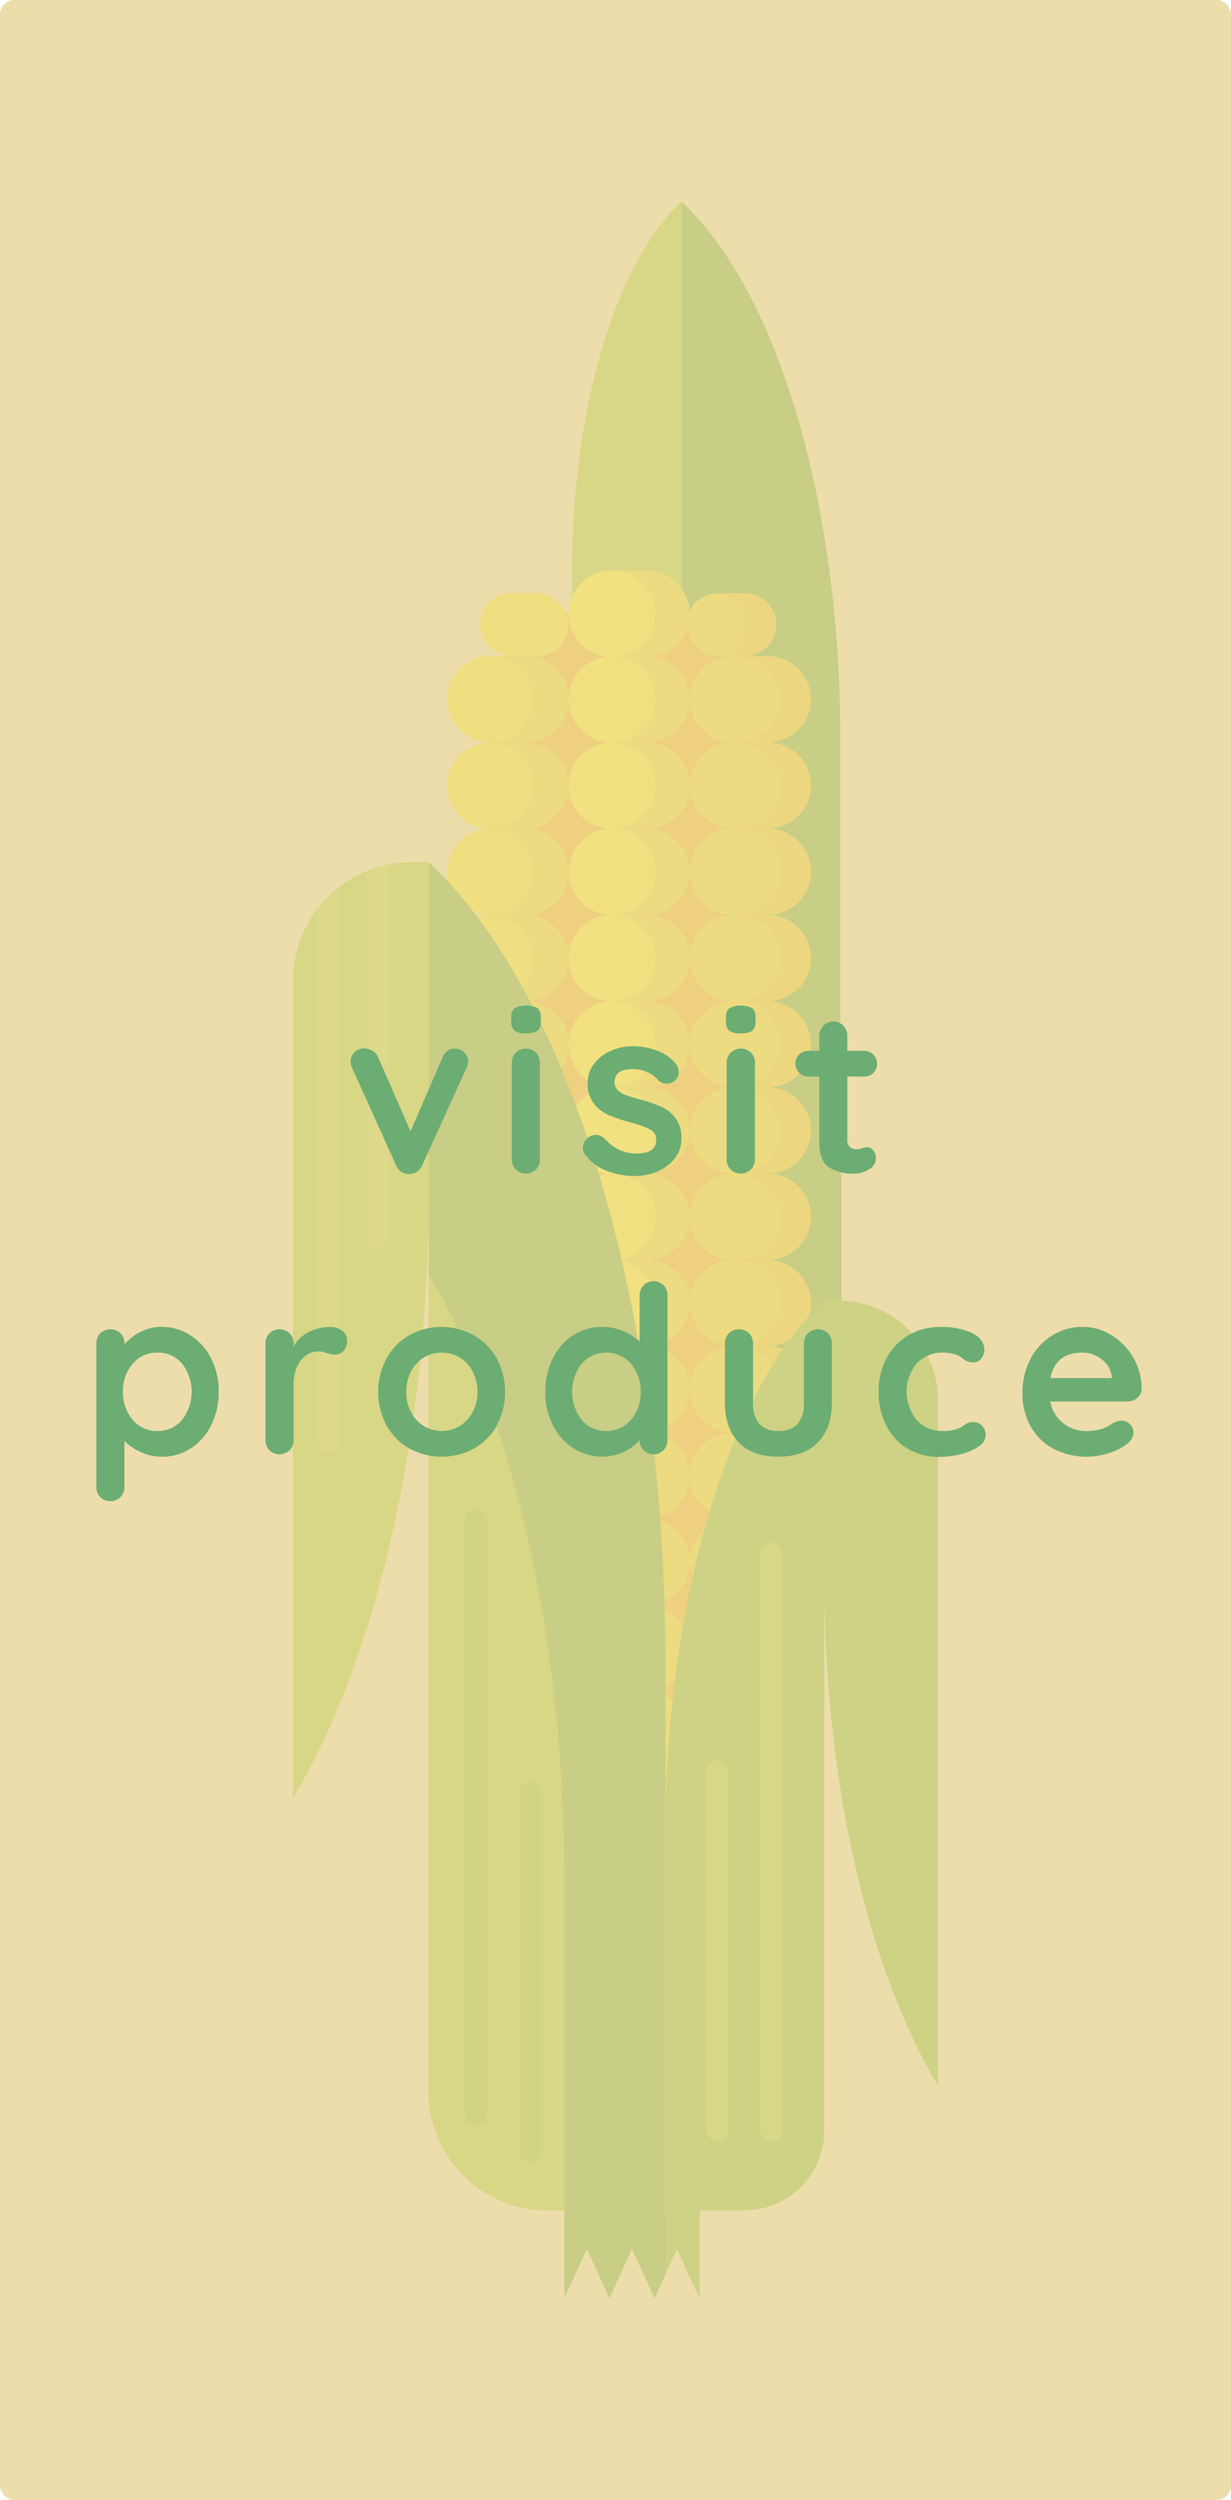 <svg xmlns="http://www.w3.org/2000/svg" viewBox="0 0 252.67 513.03">
  <title>produce_hover_button</title>
  <g id="Layer_2" data-name="Layer 2">
    <g id="Layer_2-2" data-name="Layer 2">
      <g>
        <rect width="252.67" height="513.03" rx="3" ry="3" style="fill: #ecddaa"/>
        <g>
          <path d="M117.41,117.4c0-34.39,9.3-63.83,22.48-76v76h0v41.48a11.28,11.28,0,0,1-11.24,11.24H117.4V117.4Z" style="fill: #9ac512;fill-rule: evenodd"/>
          <path d="M172.69,236.89q0-4.49-.21-8.86h0V151.6h0c0-49.86-13.48-92.55-32.59-110.21V151.6h0v60.14a16.36,16.36,0,0,0,10.32,15.15v10h0v41.48a11.27,11.27,0,0,0,11.24,11.24h11.25V236.89Z" style="fill: #5d9f14;fill-rule: evenodd"/>
          <g>
            <rect x="104.26" y="125.94" width="49.77" height="256.5" style="fill: #f5a600"/>
            <path d="M91.82,373.6h0a8.87,8.87,0,0,1,8.85-8.85,8.88,8.88,0,0,1-8.85-8.85h0a8.88,8.88,0,0,1,8.85-8.85,8.87,8.87,0,0,1-8.85-8.85h0a8.87,8.87,0,0,1,8.85-8.85,8.87,8.87,0,0,1-8.85-8.85h0a8.87,8.87,0,0,1,8.85-8.85,8.88,8.88,0,0,1-8.85-8.85h0a8.87,8.87,0,0,1,8.85-8.85,8.87,8.87,0,0,1-8.85-8.85h0a8.87,8.87,0,0,1,8.85-8.85,8.88,8.88,0,0,1-8.85-8.85h0a8.87,8.87,0,0,1,8.85-8.85,8.88,8.88,0,0,1-8.85-8.85h0a8.87,8.87,0,0,1,8.85-8.85A8.87,8.87,0,0,1,91.82,232h0a8.88,8.88,0,0,1,8.85-8.85,8.87,8.87,0,0,1-8.85-8.85h0a8.88,8.88,0,0,1,8.85-8.85,8.87,8.87,0,0,1-8.85-8.85h0a8.87,8.87,0,0,1,8.85-8.85,8.87,8.87,0,0,1-8.85-8.85h0a8.87,8.87,0,0,1,8.85-8.85,8.87,8.87,0,0,1-8.85-8.85h0a8.88,8.88,0,0,1,8.85-8.85,8.87,8.87,0,0,1-8.85-8.85h0a8.87,8.87,0,0,1,8.85-8.85h7.19a8.87,8.87,0,0,1,8.85,8.85h0a8.87,8.87,0,0,1-8.85,8.85,8.87,8.87,0,0,1,8.85,8.85h0a8.87,8.87,0,0,1-8.85,8.85,8.87,8.87,0,0,1,8.85,8.85h0a8.87,8.87,0,0,1-8.85,8.85,8.87,8.87,0,0,1,8.85,8.85h0a8.87,8.87,0,0,1-8.85,8.85,8.87,8.87,0,0,1,8.85,8.85h0a8.87,8.87,0,0,1-8.85,8.85,8.87,8.87,0,0,1,8.85,8.85h0a8.87,8.87,0,0,1-8.85,8.85,8.87,8.87,0,0,1,8.85,8.85h0a8.87,8.87,0,0,1-8.85,8.85,8.87,8.87,0,0,1,8.85,8.85h0a8.87,8.87,0,0,1-8.85,8.85,8.87,8.87,0,0,1,8.85,8.85h0a8.87,8.87,0,0,1-8.85,8.85,8.87,8.87,0,0,1,8.85,8.85h0a8.87,8.87,0,0,1-8.85,8.85,8.87,8.87,0,0,1,8.85,8.85h0a8.87,8.87,0,0,1-8.85,8.85,8.87,8.87,0,0,1,8.85,8.85h0a8.87,8.87,0,0,1-8.85,8.85,8.87,8.87,0,0,1,8.85,8.85h0a8.87,8.87,0,0,1-8.85,8.85,8.87,8.87,0,0,1,8.85,8.85h0a8.87,8.87,0,0,1-8.85,8.85h-7.19A8.87,8.87,0,0,1,91.82,373.6Z" style="fill: #ebd400;fill-rule: evenodd"/>
            <path d="M91.82,373.6h0a8.78,8.78,0,1,1,17.56,0h0a8.78,8.78,0,1,1-17.56,0Zm8.78-8.85a8.88,8.88,0,0,1-8.78-8.85h0a8.78,8.78,0,1,1,17.56,0h0a8.87,8.87,0,0,1-8.78,8.85Zm0-17.7a8.88,8.88,0,0,1-8.78-8.85h0a8.78,8.78,0,1,1,17.56,0h0A8.88,8.88,0,0,1,100.6,347Zm0-17.7a8.88,8.88,0,0,1-8.78-8.85h0a8.78,8.78,0,1,1,17.56,0h0a8.87,8.87,0,0,1-8.78,8.85Zm0-17.7a8.88,8.88,0,0,1-8.78-8.85h0a8.78,8.78,0,1,1,17.56,0h0a8.87,8.87,0,0,1-8.78,8.85Zm0-17.7a8.88,8.88,0,0,1-8.78-8.85h0a8.78,8.78,0,1,1,17.56,0h0A8.88,8.88,0,0,1,100.6,294Zm0-17.7a8.88,8.88,0,0,1-8.78-8.85h0a8.78,8.78,0,1,1,17.56,0h0a8.87,8.87,0,0,1-8.78,8.85Zm0-17.7a8.88,8.88,0,0,1-8.78-8.85h0a8.78,8.78,0,1,1,17.56,0h0a8.87,8.87,0,0,1-8.78,8.85Zm0-17.7A8.88,8.88,0,0,1,91.82,232h0a8.78,8.78,0,1,1,17.56,0h0a8.87,8.87,0,0,1-8.78,8.85Zm0-17.7a8.88,8.88,0,0,1-8.78-8.85h0a8.78,8.78,0,1,1,17.56,0h0a8.88,8.88,0,0,1-8.78,8.85Zm0-17.7a8.87,8.87,0,0,0,8.78-8.85h0a8.78,8.78,0,1,0-17.56,0h0a8.88,8.88,0,0,0,8.78,8.85Zm0-17.7a8.88,8.88,0,0,1-8.78-8.85h0a8.78,8.78,0,1,1,17.56,0h0a8.87,8.87,0,0,1-8.78,8.85Zm0-17.7a8.88,8.88,0,0,1-8.78-8.85h0a8.78,8.78,0,1,1,17.56,0h0a8.87,8.87,0,0,1-8.78,8.85Zm0-17.7a8.87,8.87,0,0,0,8.78-8.85h0a8.78,8.78,0,1,0-17.56,0h0A8.88,8.88,0,0,0,100.6,152.37Z" style="fill: #fce300;fill-rule: evenodd"/>
            <path d="M141.59,373.6h0a8.87,8.87,0,0,0-8.85-8.85,8.88,8.88,0,0,0,8.85-8.85h0a8.88,8.88,0,0,0-8.85-8.85,8.87,8.87,0,0,0,8.85-8.85h0a8.87,8.87,0,0,0-8.85-8.85,8.87,8.87,0,0,0,8.85-8.85h0a8.87,8.87,0,0,0-8.85-8.85,8.88,8.88,0,0,0,8.85-8.85h0a8.88,8.88,0,0,0-8.85-8.85,8.87,8.87,0,0,0,8.85-8.85h0a8.87,8.87,0,0,0-8.85-8.85,8.88,8.88,0,0,0,8.85-8.85h0a8.87,8.87,0,0,0-8.85-8.85,8.88,8.88,0,0,0,8.85-8.85h0a8.87,8.87,0,0,0-8.85-8.85,8.87,8.87,0,0,0,8.85-8.85h0a8.88,8.88,0,0,0-8.85-8.85,8.87,8.87,0,0,0,8.85-8.85h0a8.88,8.88,0,0,0-8.85-8.85,8.87,8.87,0,0,0,8.85-8.85h0a8.87,8.87,0,0,0-8.85-8.85,8.88,8.88,0,0,0,8.85-8.85h0a8.87,8.87,0,0,0-8.85-8.85,8.87,8.87,0,0,0,8.85-8.85h0a8.88,8.88,0,0,0-8.85-8.85,8.87,8.87,0,0,0,8.85-8.85h0a8.88,8.88,0,0,0-7.83-8.79,8.88,8.88,0,0,0,7.83-8.79h0a8.87,8.87,0,0,0-8.85-8.85h-7.19a8.88,8.88,0,0,0-8.85,8.85h0a8.88,8.88,0,0,0,7.83,8.79,8.88,8.88,0,0,0-7.83,8.79h0a8.87,8.87,0,0,0,8.85,8.85,8.88,8.88,0,0,0-8.85,8.85h0a8.88,8.88,0,0,0,8.85,8.85,8.88,8.88,0,0,0-8.85,8.85h0a8.88,8.88,0,0,0,8.85,8.85,8.88,8.88,0,0,0-8.85,8.85h0a8.87,8.87,0,0,0,8.85,8.85,8.88,8.88,0,0,0-8.85,8.85h0a8.87,8.87,0,0,0,8.85,8.85,8.88,8.88,0,0,0-8.85,8.85h0a8.88,8.88,0,0,0,8.85,8.85,8.87,8.87,0,0,0-8.85,8.85h0a8.88,8.88,0,0,0,8.85,8.85,8.87,8.87,0,0,0-8.85,8.85h0a8.88,8.88,0,0,0,8.85,8.85,8.87,8.87,0,0,0-8.85,8.85h0a8.87,8.87,0,0,0,8.85,8.85,8.88,8.88,0,0,0-8.85,8.85h0a8.88,8.88,0,0,0,8.85,8.85,8.87,8.87,0,0,0-8.85,8.85h0a8.87,8.87,0,0,0,8.85,8.85,8.88,8.88,0,0,0-8.85,8.85h0a8.88,8.88,0,0,0,8.85,8.85,8.88,8.88,0,0,0-8.85,8.85h0a8.88,8.88,0,0,0,8.85,8.85,8.87,8.87,0,0,0-8.85,8.85h0a8.88,8.88,0,0,0,8.85,8.85h7.19A8.87,8.87,0,0,0,141.59,373.6Z" style="fill: #ebd400;fill-rule: evenodd"/>
            <path d="M125.69,117.09h-.14a8.88,8.88,0,0,0-8.85,8.85h0a8.88,8.88,0,0,0,7.83,8.79,8.88,8.88,0,0,0-7.83,8.79h0a8.87,8.87,0,0,0,8.85,8.85,8.88,8.88,0,0,0-8.85,8.85h0a8.88,8.88,0,0,0,8.85,8.85,8.88,8.88,0,0,0-8.85,8.85h0a8.88,8.88,0,0,0,8.85,8.85,8.88,8.88,0,0,0-8.85,8.85h0a8.87,8.87,0,0,0,8.85,8.85,8.88,8.88,0,0,0-8.85,8.85h0a8.87,8.87,0,0,0,8.85,8.85,8.88,8.88,0,0,0-8.85,8.85h0a8.88,8.88,0,0,0,8.85,8.85,8.87,8.87,0,0,0-8.85,8.85h0a8.88,8.88,0,0,0,8.85,8.85,8.87,8.87,0,0,0-8.85,8.85h0a8.88,8.88,0,0,0,8.85,8.85,8.87,8.87,0,0,0-8.85,8.85h0a8.87,8.87,0,0,0,8.85,8.85,8.88,8.88,0,0,0-8.85,8.85h0a8.88,8.88,0,0,0,8.85,8.85,8.87,8.87,0,0,0-8.85,8.85h0a8.87,8.87,0,0,0,8.85,8.85,8.88,8.88,0,0,0-8.85,8.85h0a8.88,8.88,0,0,0,8.85,8.85,8.88,8.88,0,0,0-8.85,8.85h0a8.88,8.88,0,0,0,8.85,8.85,8.87,8.87,0,0,0-8.85,8.85h0a8.88,8.88,0,0,0,8.85,8.85h.14a8.87,8.87,0,0,0,8.85-8.85h0a8.87,8.87,0,0,0-8.85-8.85,8.87,8.87,0,0,0,8.85-8.85h0a8.87,8.87,0,0,0-8.85-8.85,8.87,8.87,0,0,0,8.85-8.85h0a8.87,8.87,0,0,0-8.85-8.85,8.87,8.87,0,0,0,8.85-8.85h0a8.87,8.87,0,0,0-8.85-8.85,8.88,8.88,0,0,0,8.85-8.85h0a8.87,8.87,0,0,0-8.85-8.85,8.87,8.87,0,0,0,8.85-8.85h0a8.87,8.87,0,0,0-8.85-8.85,8.88,8.88,0,0,0,8.85-8.85h0a8.87,8.87,0,0,0-8.85-8.85,8.88,8.88,0,0,0,8.85-8.85h0a8.87,8.87,0,0,0-8.85-8.85,8.87,8.87,0,0,0,8.85-8.85h0a8.88,8.88,0,0,0-8.85-8.85,8.87,8.87,0,0,0,8.85-8.85h0a8.88,8.88,0,0,0-8.85-8.85,8.87,8.87,0,0,0,8.85-8.85h0a8.87,8.87,0,0,0-8.85-8.85,8.87,8.87,0,0,0,8.85-8.85h0a8.87,8.87,0,0,0-8.85-8.85,8.87,8.87,0,0,0,8.85-8.85h0a8.87,8.87,0,0,0-8.85-8.85,8.87,8.87,0,0,0,8.85-8.85h0a8.88,8.88,0,0,0-7.83-8.79,8.88,8.88,0,0,0,7.83-8.79h0A8.87,8.87,0,0,0,125.69,117.09Z" style="fill: #ffec00;fill-rule: evenodd"/>
            <path d="M141.59,373.6h0a8.87,8.87,0,0,1,8.85-8.85,8.87,8.87,0,0,1-8.85-8.85h0a8.87,8.87,0,0,1,8.85-8.85,8.87,8.87,0,0,1-8.85-8.85h0a8.87,8.87,0,0,1,8.85-8.85,8.87,8.87,0,0,1-8.85-8.85h0a8.87,8.87,0,0,1,8.85-8.85,8.88,8.88,0,0,1-8.85-8.85h0a8.87,8.87,0,0,1,8.85-8.85,8.87,8.87,0,0,1-8.85-8.85h0a8.87,8.87,0,0,1,8.85-8.85,8.87,8.87,0,0,1-8.85-8.85h0a8.87,8.87,0,0,1,8.85-8.85,8.88,8.88,0,0,1-8.85-8.85h0a8.87,8.87,0,0,1,8.85-8.85,8.87,8.87,0,0,1-8.85-8.85h0a8.88,8.88,0,0,1,8.85-8.85,8.87,8.87,0,0,1-8.85-8.85h0a8.87,8.87,0,0,1,8.85-8.85,8.87,8.87,0,0,1-8.85-8.85h0a8.87,8.87,0,0,1,8.85-8.85,8.87,8.87,0,0,1-8.85-8.85h0a8.87,8.87,0,0,1,8.85-8.85,8.87,8.87,0,0,1-8.85-8.85h0a8.87,8.87,0,0,1,8.85-8.85,8.87,8.87,0,0,1-8.85-8.85h0a8.87,8.87,0,0,1,8.85-8.85h-2.81a6.48,6.48,0,0,1-6.46-6.46h0a6.48,6.48,0,0,1,6.46-6.47h5.25a6.48,6.48,0,0,1,6.46,6.47h0a6.48,6.48,0,0,1-6.46,6.46h4.74a8.87,8.87,0,0,1,8.85,8.85h0a8.87,8.87,0,0,1-8.85,8.85,8.88,8.88,0,0,1,8.85,8.85h0a8.87,8.87,0,0,1-8.85,8.85,8.87,8.87,0,0,1,8.85,8.85h0a8.88,8.88,0,0,1-8.85,8.85,8.87,8.87,0,0,1,8.85,8.85h0a8.87,8.87,0,0,1-8.85,8.85,8.88,8.88,0,0,1,8.85,8.85h0a8.87,8.87,0,0,1-8.85,8.85,8.88,8.88,0,0,1,8.85,8.85h0a8.87,8.87,0,0,1-8.85,8.85,8.87,8.87,0,0,1,8.85,8.85h0a8.88,8.88,0,0,1-8.85,8.85,8.87,8.87,0,0,1,8.85,8.85h0a8.88,8.88,0,0,1-8.85,8.85,8.87,8.87,0,0,1,8.85,8.85h0a8.87,8.87,0,0,1-8.85,8.85,8.87,8.87,0,0,1,8.85,8.85h0a8.88,8.88,0,0,1-8.85,8.85,8.87,8.87,0,0,1,8.85,8.85h0a8.87,8.87,0,0,1-8.85,8.85,8.87,8.87,0,0,1,8.85,8.85h0a8.87,8.87,0,0,1-8.85,8.85,8.88,8.88,0,0,1,8.85,8.85h0a8.88,8.88,0,0,1-8.85,8.85,8.87,8.87,0,0,1,8.85,8.85h0a8.87,8.87,0,0,1-8.85,8.85h-7.19A8.87,8.87,0,0,1,141.59,373.6Z" style="fill: #ebbe00;fill-rule: evenodd"/>
            <path d="M141.59,373.6h0a8.87,8.87,0,0,1,8.85-8.85,8.87,8.87,0,0,1-8.85-8.85h0a8.87,8.87,0,0,1,8.85-8.85,8.87,8.87,0,0,1-8.85-8.85h0a8.87,8.87,0,0,1,8.85-8.85,8.87,8.87,0,0,1-8.85-8.85h0a8.87,8.87,0,0,1,8.85-8.85,8.88,8.88,0,0,1-8.85-8.85h0a8.87,8.87,0,0,1,8.85-8.85,8.87,8.87,0,0,1-8.85-8.85h0a8.87,8.87,0,0,1,8.85-8.85,8.87,8.87,0,0,1-8.85-8.85h0a8.87,8.87,0,0,1,8.85-8.85,8.88,8.88,0,0,1-8.85-8.85h0a8.87,8.87,0,0,1,8.85-8.85,8.87,8.87,0,0,1-8.85-8.85h0a8.88,8.88,0,0,1,8.85-8.85,8.87,8.87,0,0,1-8.85-8.85h0a8.87,8.87,0,0,1,8.85-8.85,8.87,8.87,0,0,1-8.85-8.85h0a8.87,8.87,0,0,1,8.85-8.85,8.87,8.87,0,0,1-8.85-8.85h0a8.87,8.87,0,0,1,8.85-8.85,8.87,8.87,0,0,1-8.85-8.85h0a8.87,8.87,0,0,1,8.85-8.85,8.87,8.87,0,0,1-8.85-8.85h0a8.87,8.87,0,0,1,8.85-8.85h.83a8.87,8.87,0,0,1,8.85,8.85h0a8.87,8.87,0,0,1-8.85,8.85,8.87,8.87,0,0,1,8.85,8.85h0a8.87,8.87,0,0,1-8.85,8.85,8.87,8.87,0,0,1,8.85,8.85h0a8.87,8.87,0,0,1-8.85,8.85,8.87,8.87,0,0,1,8.85,8.85h0a8.87,8.87,0,0,1-8.85,8.85,8.87,8.87,0,0,1,8.85,8.85h0a8.87,8.87,0,0,1-8.85,8.85,8.87,8.87,0,0,1,8.85,8.85h0a8.87,8.87,0,0,1-8.85,8.85,8.87,8.87,0,0,1,8.85,8.85h0a8.87,8.87,0,0,1-8.85,8.85,8.87,8.87,0,0,1,8.85,8.85h0a8.87,8.87,0,0,1-8.85,8.85,8.87,8.87,0,0,1,8.85,8.85h0a8.87,8.87,0,0,1-8.85,8.85,8.87,8.87,0,0,1,8.85,8.85h0a8.87,8.87,0,0,1-8.85,8.85,8.87,8.87,0,0,1,8.85,8.85h0a8.87,8.87,0,0,1-8.85,8.85,8.87,8.87,0,0,1,8.85,8.85h0a8.87,8.87,0,0,1-8.85,8.85,8.87,8.87,0,0,1,8.85,8.85h0a8.87,8.87,0,0,1-8.85,8.85,8.87,8.87,0,0,1,8.85,8.85h0a8.87,8.87,0,0,1-8.85,8.85h-.83a8.87,8.87,0,0,1-8.85-8.85Zm5.49-238.95a6.49,6.49,0,0,1-5.91-6.44h0a5.93,5.93,0,1,1,11.82,0h0A6.49,6.49,0,0,1,147.08,134.65Z" style="fill: #ebd400;fill-rule: evenodd"/>
            <rect x="98.52" y="121.74" width="18.18" height="12.93" rx="6.46" ry="6.46" style="fill: #fce300"/>
          </g>
          <path d="M136.58,341.26c0-74.35-20.1-138-48.6-164.34V429.27a24.38,24.38,0,0,0,24.3,24.3h24.31Z" style="fill: #5d9f14;fill-rule: evenodd"/>
          <path d="M88,261.52V429.27a24.38,24.38,0,0,0,24.3,24.3h3.55V386.38h0C115.83,335.1,104.86,289.66,88,261.52Z" style="fill: #9ac512;fill-rule: evenodd"/>
          <path d="M136.58,377.13c0-49.86,13.48-92.55,32.59-110.21V377.13h0v60.14a16.35,16.35,0,0,1-16.29,16.3h-16.3V377.13Z" style="fill: #73ae0e;fill-rule: evenodd"/>
          <rect x="144.97" y="361.24" width="4.48" height="78.2" rx="2.24" ry="2.24" style="fill: #9ac512"/>
          <path d="M156.09,318.8V437.21a2.24,2.24,0,0,0,2.24,2.24h0a2.24,2.24,0,0,0,2.24-2.24V318.8a2.25,2.25,0,0,0-2.24-2.24h0A2.24,2.24,0,0,0,156.09,318.8Z" style="fill: #9ac512;fill-rule: evenodd"/>
          <rect x="106.57" y="365.65" width="4.48" height="78.2" rx="2.24" ry="2.24" style="fill: #7fbc0a"/>
          <path d="M95.45,311.65V433.95a2.24,2.24,0,0,0,2.24,2.24h0a2.24,2.24,0,0,0,2.24-2.24V311.65a2.24,2.24,0,0,0-2.24-2.24h0A2.25,2.25,0,0,0,95.45,311.65Z" style="fill: #7fbc0a;fill-rule: evenodd"/>
          <path d="M60.13,369V201.22a24.38,24.38,0,0,1,24.3-24.3H88V244.1h0C88,295.39,77,340.83,60.13,369Z" style="fill: #9ac512;fill-rule: evenodd"/>
          <path d="M75.3,178.71a24.15,24.15,0,0,1,4.47-1.34v76.48a2.24,2.24,0,0,1-2.24,2.24h0a2.24,2.24,0,0,1-2.24-2.24Z" style="fill: #aecc29;fill-rule: evenodd"/>
          <path d="M65.28,186.31a24.79,24.79,0,0,1,4.47-4.42V295.75A2.24,2.24,0,0,1,67.52,298h0a2.24,2.24,0,0,1-2.24-2.24Z" style="fill: #aecc29;fill-rule: evenodd"/>
          <path d="M192.54,428V287.31a20.45,20.45,0,0,0-20.38-20.38h-3v56.36h0C169.18,366.3,178.38,404.42,192.54,428Z" style="fill: #73ae0e;fill-rule: evenodd"/>
          <polygon points="115.83 453.57 143.59 453.57 143.59 471.65 141.28 466.56 138.97 461.46 136.65 466.56 134.34 471.65 132.03 466.56 129.71 461.46 127.4 466.56 125.09 471.65 122.77 466.56 120.46 461.46 118.14 466.56 115.83 471.65 115.83 453.57" style="fill: #5d9f14;fill-rule: evenodd"/>
          <polygon points="136.58 453.57 143.59 453.57 143.59 471.65 141.28 466.56 138.97 461.46 136.65 466.56 136.58 466.7 136.58 453.57" style="fill: #73ae0e;fill-rule: evenodd"/>
        </g>
        <rect width="252.67" height="513.03" rx="3" ry="3" style="fill: #ecddaa;opacity: 0.75"/>
        <g>
          <path d="M95.3,216a2.47,2.47,0,0,1,.77,1.85,3.72,3.72,0,0,1-.38,1.44l-9,19.78a3,3,0,0,1-1,1.3,2.67,2.67,0,0,1-1.46.53l-.43,0a2.52,2.52,0,0,1-1.51-.5A3.29,3.29,0,0,1,81.24,239l-8.93-19.78a3.8,3.8,0,0,1-.34-1.54,2.4,2.4,0,0,1,.82-1.75,2.78,2.78,0,0,1,2-.79,3.12,3.12,0,0,1,1.68.48A3,3,0,0,1,77.64,217l6.62,15.17L90.84,217a3.16,3.16,0,0,1,1.06-1.39,2.27,2.27,0,0,1,1.49-.43A2.65,2.65,0,0,1,95.3,216Z" style="fill: #6cad73"/>
          <path d="M105.62,211.52a2.25,2.25,0,0,1-.67-1.87v-.91a2.18,2.18,0,0,1,.72-1.87,5.4,5.4,0,0,1,4.66,0,2.26,2.26,0,0,1,.67,1.87v.91a2.21,2.21,0,0,1-.7,1.9,4.19,4.19,0,0,1-2.38.5A3.81,3.81,0,0,1,105.62,211.52ZM110,240a3,3,0,0,1-4.13,0,2.88,2.88,0,0,1-.82-2.09V218.09a2.88,2.88,0,0,1,.82-2.09,3,3,0,0,1,4.13,0,2.88,2.88,0,0,1,.82,2.09v19.82A2.88,2.88,0,0,1,110,240Z" style="fill: #6cad73"/>
          <path d="M119.64,235.42a2.73,2.73,0,0,1,2.64-2.54,2.71,2.71,0,0,1,1.92.91,10.13,10.13,0,0,0,3,2.21,9,9,0,0,0,3.77.72q3.74-.14,3.74-2.83a2.3,2.3,0,0,0-1.27-2.11,18,18,0,0,0-4-1.44,34.3,34.3,0,0,1-4.54-1.54,8,8,0,0,1-3-2.33,6.44,6.44,0,0,1-1.27-4.2,6.35,6.35,0,0,1,1.32-4,8.68,8.68,0,0,1,3.46-2.64,11.17,11.17,0,0,1,4.54-.94,14,14,0,0,1,4.9.91,8.53,8.53,0,0,1,3.84,2.69,2.67,2.67,0,0,1,.62,1.73,2.23,2.23,0,0,1-.91,1.82,2.42,2.42,0,0,1-1.54.53,2.33,2.33,0,0,1-1.73-.67,6.11,6.11,0,0,0-2.23-1.68,7.39,7.39,0,0,0-3.1-.62q-3.65,0-3.65,2.64a2.25,2.25,0,0,0,.67,1.7,4.57,4.57,0,0,0,1.7,1q1,.36,2.9.89a31.7,31.7,0,0,1,4.32,1.49,7.41,7.41,0,0,1,2.93,2.35,6.74,6.74,0,0,1,1.2,4.18,6.4,6.4,0,0,1-1.39,4.1,8.82,8.82,0,0,1-3.58,2.66,11.56,11.56,0,0,1-4.49.91,16.26,16.26,0,0,1-5.9-1.06,9.81,9.81,0,0,1-4.46-3.41A2.33,2.33,0,0,1,119.64,235.42Z" style="fill: #6cad73"/>
          <path d="M149.69,211.52a2.25,2.25,0,0,1-.67-1.87v-.91a2.18,2.18,0,0,1,.72-1.87,5.4,5.4,0,0,1,4.66,0,2.26,2.26,0,0,1,.67,1.87v.91a2.21,2.21,0,0,1-.7,1.9,4.19,4.19,0,0,1-2.38.5A3.81,3.81,0,0,1,149.69,211.52ZM154.1,240a3,3,0,0,1-4.13,0,2.88,2.88,0,0,1-.82-2.09V218.09A2.88,2.88,0,0,1,150,216a3,3,0,0,1,4.13,0,2.88,2.88,0,0,1,.82,2.09v19.82A2.88,2.88,0,0,1,154.1,240Z" style="fill: #6cad73"/>
          <path d="M179.23,236.07a2.54,2.54,0,0,1,.55,1.7,2.57,2.57,0,0,1-1.42,2.18,5.89,5.89,0,0,1-3.19.89,9.3,9.3,0,0,1-5-1.27q-2-1.27-2-5.4V220.92h-2.21a2.63,2.63,0,0,1-2.69-2.69,2.47,2.47,0,0,1,.77-1.85,2.65,2.65,0,0,1,1.92-.74h2.21v-3.07a2.87,2.87,0,0,1,2.93-2.93,2.7,2.7,0,0,1,2,.84,2.88,2.88,0,0,1,.82,2.09v3.07h3.41a2.62,2.62,0,0,1,2.69,2.69,2.47,2.47,0,0,1-.77,1.85,2.65,2.65,0,0,1-1.92.74h-3.41v13a1.83,1.83,0,0,0,.53,1.46,2.12,2.12,0,0,0,1.44.46,4.13,4.13,0,0,0,1.06-.19,2.86,2.86,0,0,1,1.1-.24A1.6,1.6,0,0,1,179.23,236.07Z" style="fill: #6cad73"/>
          <path d="M39.07,274a12,12,0,0,1,4.25,4.73,14.76,14.76,0,0,1,1.56,6.86,15.1,15.1,0,0,1-1.54,6.89,11.81,11.81,0,0,1-4.2,4.75,10.69,10.69,0,0,1-5.88,1.7,10.3,10.3,0,0,1-4.34-.94,11.5,11.5,0,0,1-3.38-2.28v9.41a2.88,2.88,0,0,1-.82,2.09,2.76,2.76,0,0,1-2.06.84,2.8,2.8,0,0,1-2.06-.82,2.86,2.86,0,0,1-.82-2.11V275.69a2.88,2.88,0,0,1,.82-2.09,3,3,0,0,1,4.13,0,2.88,2.88,0,0,1,.82,2.09v.19a9.94,9.94,0,0,1,3.22-2.52,9.2,9.2,0,0,1,4.32-1.08A11,11,0,0,1,39.07,274Zm-1.68,17.35a9.42,9.42,0,0,0,0-11.5,6.34,6.34,0,0,0-5.06-2.28,6.41,6.41,0,0,0-5.09,2.28,8.46,8.46,0,0,0-2,5.74,8.56,8.56,0,0,0,2,5.76,6.38,6.38,0,0,0,5.09,2.3A6.33,6.33,0,0,0,37.39,291.34Z" style="fill: #6cad73"/>
          <path d="M70.25,273.1a2.43,2.43,0,0,1,1,1.92,3,3,0,0,1-.77,2.23,2.53,2.53,0,0,1-1.82.74,4.77,4.77,0,0,1-1.63-.34l-.65-.19a3.89,3.89,0,0,0-1.08-.14,4.27,4.27,0,0,0-2.4.77,5.61,5.61,0,0,0-1.9,2.33,8.58,8.58,0,0,0-.74,3.72v11.38a2.88,2.88,0,0,1-.82,2.09,3,3,0,0,1-4.13,0,2.88,2.88,0,0,1-.82-2.09V275.69a2.88,2.88,0,0,1,.82-2.09,3,3,0,0,1,4.13,0,2.88,2.88,0,0,1,.82,2.09v.62a7.28,7.28,0,0,1,3.17-3,9.75,9.75,0,0,1,4.42-1A3.67,3.67,0,0,1,70.25,273.1Z" style="fill: #6cad73"/>
          <path d="M102,292.52a12.2,12.2,0,0,1-4.73,4.73,13.85,13.85,0,0,1-13.22,0,12.24,12.24,0,0,1-4.7-4.73,14.59,14.59,0,0,1,0-13.78A12.43,12.43,0,0,1,84,274a13.68,13.68,0,0,1,13.22,0,12.39,12.39,0,0,1,4.73,4.75,14.6,14.6,0,0,1,0,13.78Zm-5-11.09a7.25,7.25,0,0,0-2.64-2.86,7.19,7.19,0,0,0-7.34,0,7.24,7.24,0,0,0-2.64,2.86,8.79,8.79,0,0,0-1,4.2,8.65,8.65,0,0,0,1,4.18A7.28,7.28,0,0,0,87,292.64a7.19,7.19,0,0,0,7.34,0A7.29,7.29,0,0,0,97,289.8a8.67,8.67,0,0,0,1-4.18A8.8,8.8,0,0,0,97,281.43Z" style="fill: #6cad73"/>
          <path d="M136.18,263.74a2.86,2.86,0,0,1,.82,2.11v29.66a2.88,2.88,0,0,1-.82,2.09,2.75,2.75,0,0,1-2.06.84,2.71,2.71,0,0,1-2-.82,3,3,0,0,1-.84-2.06,10.41,10.41,0,0,1-7.54,3.36,11,11,0,0,1-6-1.7,11.93,11.93,0,0,1-4.25-4.73,14.75,14.75,0,0,1-1.56-6.86,15.09,15.09,0,0,1,1.54-6.89,11.81,11.81,0,0,1,4.2-4.75,10.69,10.69,0,0,1,5.88-1.7,11.13,11.13,0,0,1,4.32.84,11.36,11.36,0,0,1,3.41,2.14v-9.41a2.88,2.88,0,0,1,.82-2.09,2.76,2.76,0,0,1,2.06-.84A2.8,2.8,0,0,1,136.18,263.74Zm-6.67,27.62a8.47,8.47,0,0,0,2-5.74,8.56,8.56,0,0,0-2-5.76,6.72,6.72,0,0,0-10.13,0,9.43,9.43,0,0,0,0,11.5,6.34,6.34,0,0,0,5.06,2.28A6.41,6.41,0,0,0,129.5,291.36Z" style="fill: #6cad73"/>
          <path d="M169.92,273.6a2.88,2.88,0,0,1,.82,2.09v12.19q0,5.18-2.86,8.11t-8.14,2.93q-5.28,0-8.11-2.93t-2.83-8.11V275.69a2.88,2.88,0,0,1,.82-2.09,3,3,0,0,1,4.13,0,2.88,2.88,0,0,1,.82,2.09v12.19a6.26,6.26,0,0,0,1.3,4.34,5,5,0,0,0,3.89,1.42,5.08,5.08,0,0,0,3.94-1.42,6.26,6.26,0,0,0,1.3-4.34V275.69a2.88,2.88,0,0,1,.82-2.09,3,3,0,0,1,4.13,0Z" style="fill: #6cad73"/>
          <path d="M199.54,273.56q2.5,1.27,2.5,3.38a2.9,2.9,0,0,1-.62,1.85,2,2,0,0,1-1.63.79,3.05,3.05,0,0,1-1.25-.22,4.47,4.47,0,0,1-.94-.58,6.64,6.64,0,0,0-.89-.6,6.06,6.06,0,0,0-1.42-.43,8,8,0,0,0-1.51-.19,7.26,7.26,0,0,0-5.64,2.23,9.18,9.18,0,0,0,0,11.57,6.8,6.8,0,0,0,5.28,2.28,8.17,8.17,0,0,0,3.5-.58,6.39,6.39,0,0,0,.79-.5,5.42,5.42,0,0,1,.94-.55,2.6,2.6,0,0,1,1.06-.19,2.44,2.44,0,0,1,1.9.77,2.82,2.82,0,0,1,.7,2,2.78,2.78,0,0,1-1.34,2.16,10.47,10.47,0,0,1-3.55,1.61,17.89,17.89,0,0,1-4.7.6,12.15,12.15,0,0,1-6.5-1.73,11.63,11.63,0,0,1-4.34-4.78,14.87,14.87,0,0,1-1.54-6.79,14.49,14.49,0,0,1,1.61-6.91,11.83,11.83,0,0,1,4.49-4.73,12.58,12.58,0,0,1,6.53-1.7A14.54,14.54,0,0,1,199.54,273.56Z" style="fill: #6cad73"/>
          <path d="M233.42,286.88a3.05,3.05,0,0,1-2,.72H215.57a7.24,7.24,0,0,0,2.64,4.44,7.38,7.38,0,0,0,4.66,1.61,10.31,10.31,0,0,0,3.07-.36,8,8,0,0,0,1.75-.77l.89-.55a3.67,3.67,0,0,1,1.63-.43,2.36,2.36,0,0,1,1.73.72,2.3,2.3,0,0,1,.72,1.68,3,3,0,0,1-1.34,2.35,11.45,11.45,0,0,1-3.6,1.87,14.87,14.87,0,0,1-11.59-.91,11.72,11.72,0,0,1-4.63-4.63,13.51,13.51,0,0,1-1.63-6.65,14.71,14.71,0,0,1,1.73-7.25,12.26,12.26,0,0,1,4.56-4.78,11.78,11.78,0,0,1,6-1.66,11.21,11.21,0,0,1,6,1.73,12.93,12.93,0,0,1,4.49,4.66,12.53,12.53,0,0,1,1.68,6.34A2.46,2.46,0,0,1,233.42,286.88Zm-17.81-4.08h12.58v-.34a5,5,0,0,0-2-3.46,6.23,6.23,0,0,0-4-1.44Q216.62,277.56,215.62,282.8Z" style="fill: #6cad73"/>
        </g>
      </g>
    </g>
  </g>
</svg>
